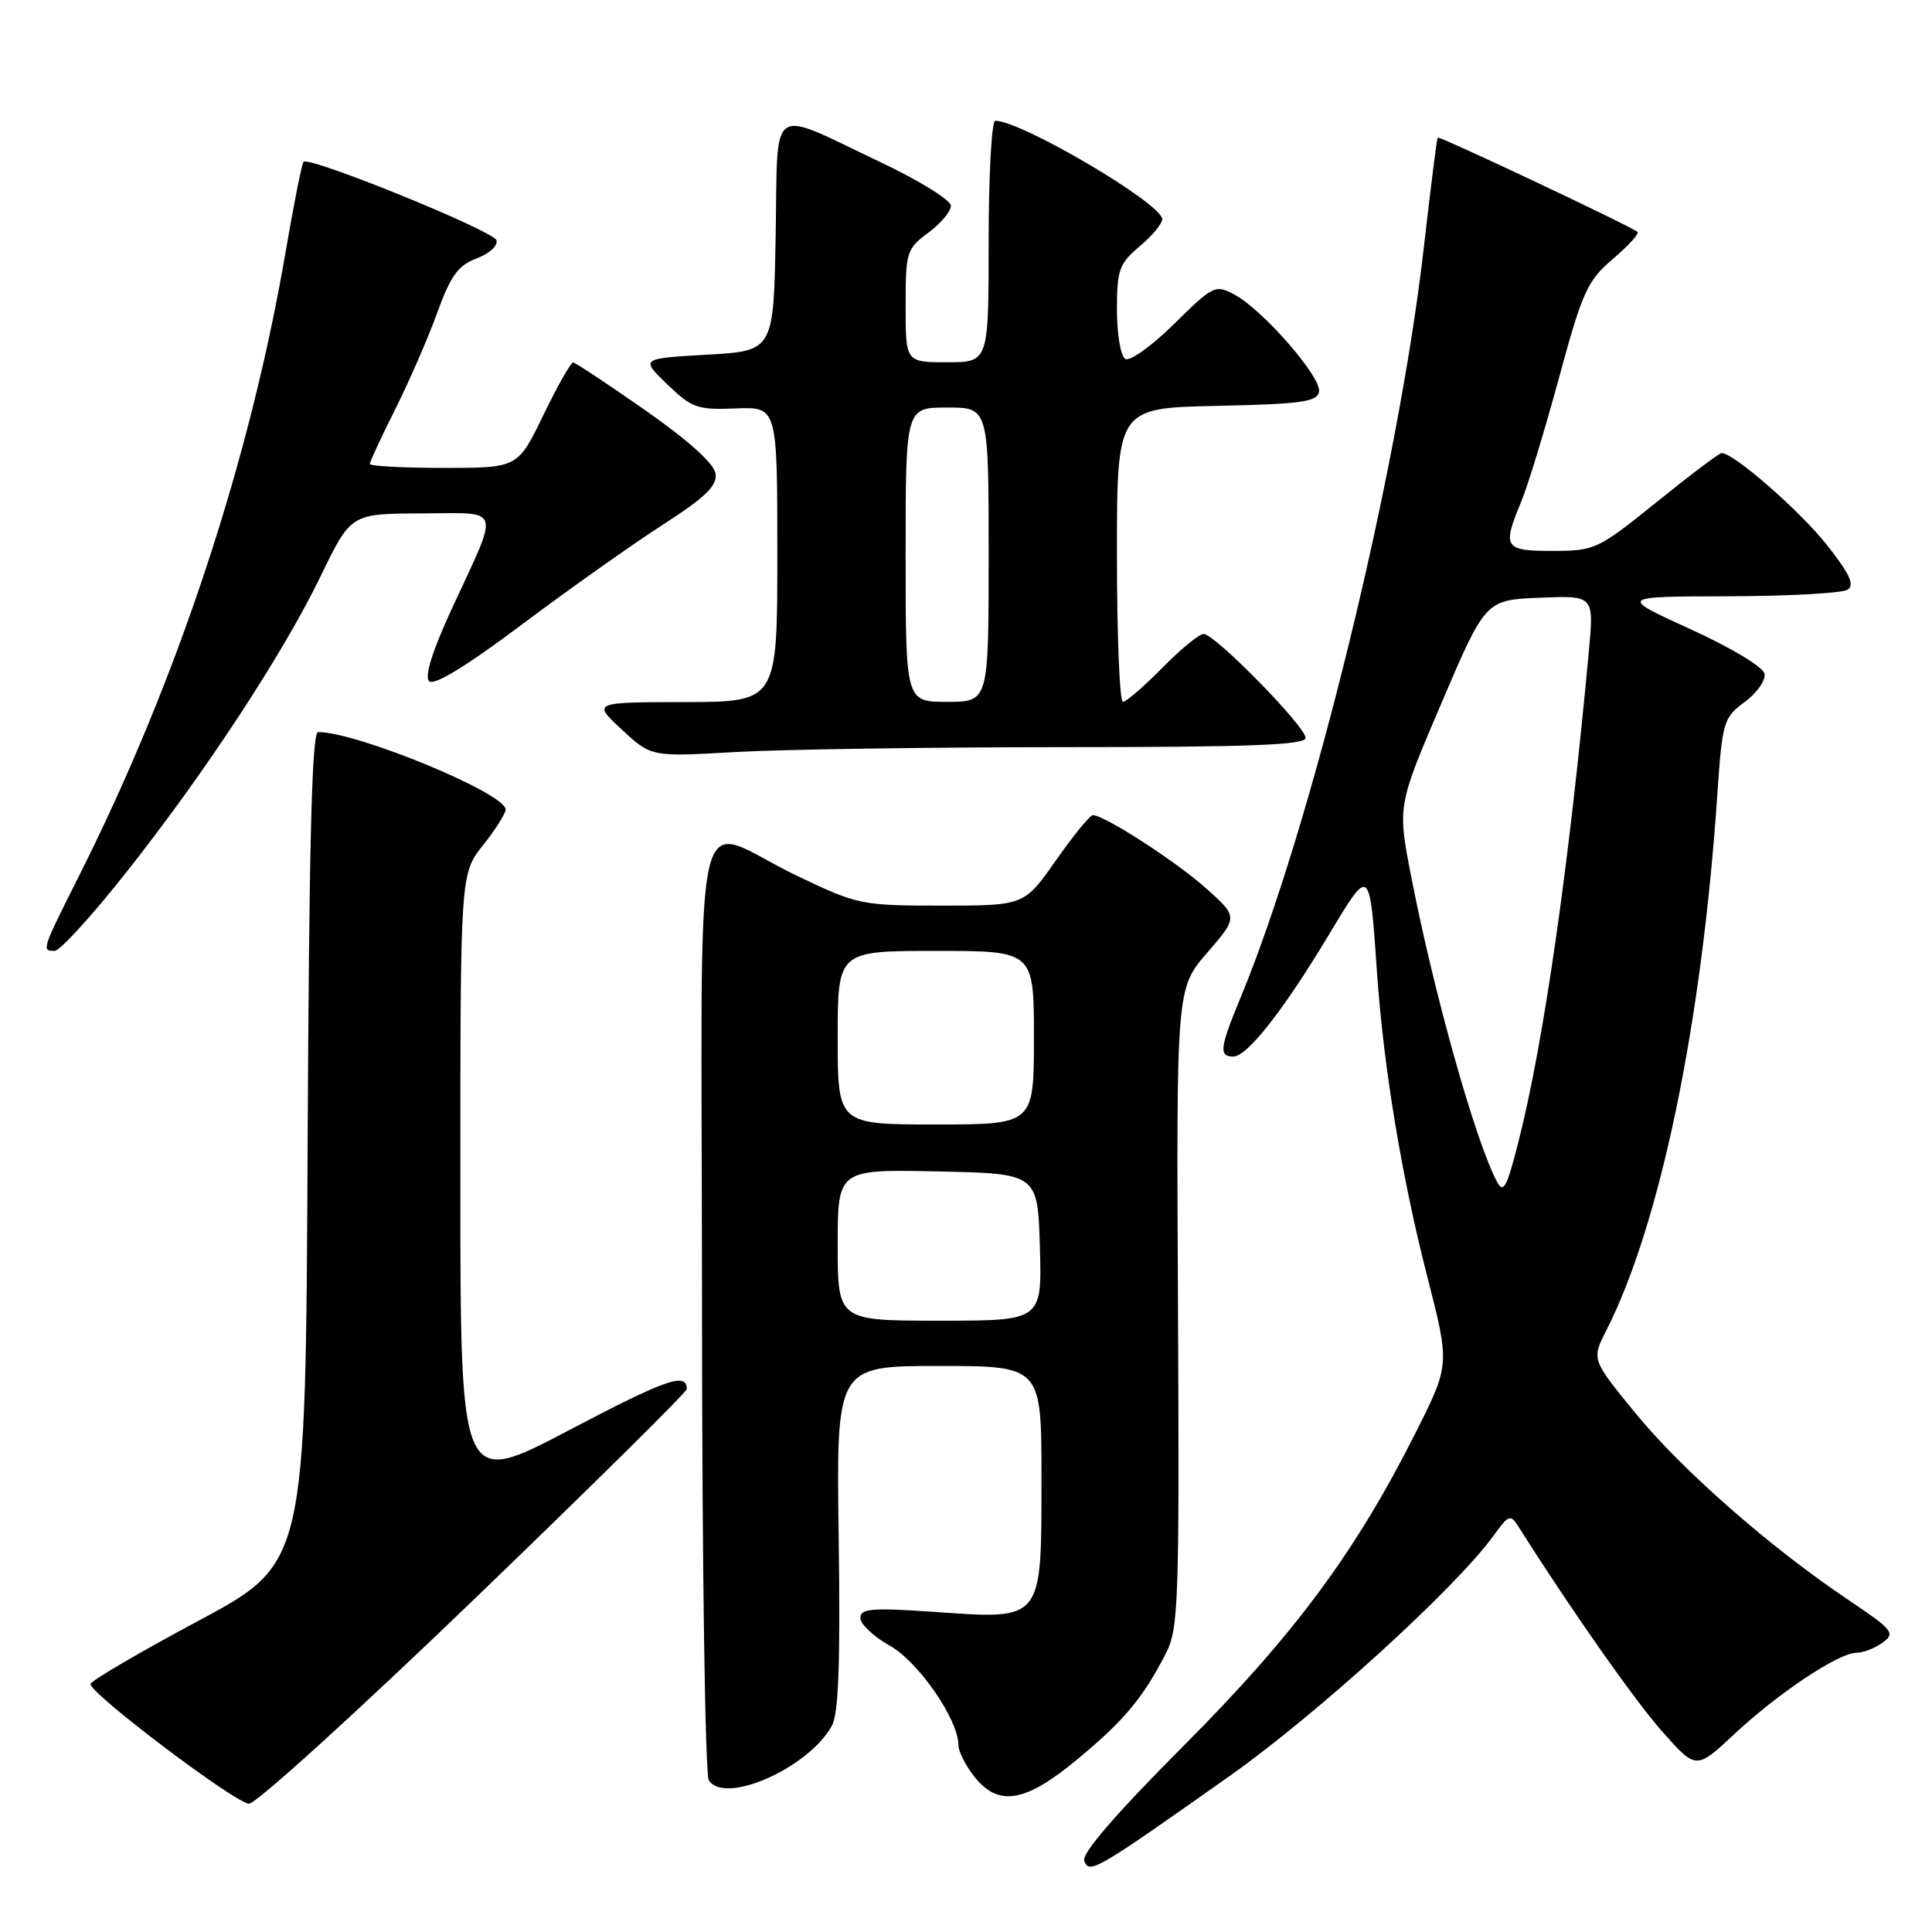 <?xml version="1.0" encoding="UTF-8" standalone="no"?>
<!DOCTYPE svg PUBLIC "-//W3C//DTD SVG 1.1//EN" "http://www.w3.org/Graphics/SVG/1.1/DTD/svg11.dtd" >
<svg xmlns="http://www.w3.org/2000/svg" xmlns:xlink="http://www.w3.org/1999/xlink" version="1.1" viewBox="0 0 256 256">
 <g >
 <path fill="currentColor"
d=" M 162.96 235.31 C 174.54 227.12 192.85 210.45 197.89 203.50 C 199.97 200.64 200.13 200.59 201.29 202.42 C 208.17 213.31 216.68 225.43 220.31 229.50 C 224.75 234.50 224.75 234.50 229.82 229.77 C 235.63 224.33 243.64 219.00 246.00 219.00 C 246.89 219.00 248.45 218.39 249.47 217.65 C 251.18 216.39 250.83 215.97 244.91 211.99 C 234.51 205.01 222.88 194.80 216.68 187.22 C 210.89 180.14 210.89 180.14 212.83 176.32 C 219.98 162.26 225.49 135.72 227.55 105.35 C 228.21 95.62 228.37 95.10 231.18 93.02 C 232.80 91.83 233.98 90.14 233.81 89.27 C 233.63 88.38 229.38 85.82 224.00 83.37 C 214.50 79.04 214.50 79.04 229.00 79.01 C 236.97 78.99 244.09 78.60 244.80 78.14 C 245.79 77.52 245.12 76.07 242.09 72.23 C 238.46 67.64 229.63 59.94 228.11 60.04 C 227.77 60.06 223.90 62.98 219.50 66.54 C 211.74 72.80 211.33 72.99 205.75 73.00 C 199.31 73.00 199.03 72.57 201.55 66.52 C 202.41 64.48 204.66 57.11 206.55 50.15 C 209.68 38.63 210.32 37.21 213.72 34.31 C 215.77 32.56 217.24 30.94 216.98 30.73 C 215.99 29.92 190.69 17.98 190.50 18.23 C 190.39 18.38 189.55 25.02 188.64 33.00 C 185.22 62.77 173.79 109.47 164.37 132.22 C 161.62 138.86 161.48 140.00 163.42 140.00 C 165.26 140.00 170.07 133.87 176.09 123.85 C 181.57 114.74 181.47 114.65 182.47 129.00 C 183.34 141.49 185.74 155.96 189.12 169.16 C 192.11 180.81 192.11 180.81 187.65 189.70 C 179.66 205.61 171.58 216.53 156.86 231.30 C 147.83 240.36 143.30 245.61 143.67 246.58 C 144.35 248.36 145.17 247.88 162.96 235.31 Z  M 62.85 211.89 C 78.33 196.98 91.00 184.46 91.00 184.06 C 91.00 181.78 88.30 182.73 75.34 189.54 C 61.00 197.07 61.00 197.07 61.00 156.43 C 61.00 115.79 61.00 115.79 64.00 112.00 C 65.65 109.92 67.00 107.79 67.00 107.27 C 67.00 105.12 47.34 97.00 42.15 97.00 C 41.32 97.00 40.95 111.85 40.76 152.08 C 40.50 207.16 40.50 207.16 26.25 214.79 C 18.41 218.98 12.00 222.74 12.00 223.15 C 12.00 224.47 31.26 239.00 33.00 239.00 C 33.94 239.00 47.37 226.80 62.85 211.89 Z  M 142.84 233.05 C 149.01 227.92 151.48 224.95 154.52 219.01 C 156.16 215.80 156.28 212.10 156.09 173.24 C 155.87 130.97 155.87 130.97 159.97 126.23 C 164.06 121.50 164.06 121.50 159.78 117.68 C 155.79 114.12 146.36 108.03 144.81 108.01 C 144.44 108.00 142.23 110.70 139.92 114.00 C 135.71 120.00 135.71 120.00 124.80 120.00 C 114.17 120.00 113.66 119.90 105.69 116.09 C 91.27 109.22 93.00 101.53 93.02 172.68 C 93.02 206.77 93.43 235.13 93.92 235.90 C 96.00 239.19 107.08 234.31 110.21 228.71 C 111.12 227.09 111.36 220.47 111.13 203.75 C 110.81 181.00 110.81 181.00 124.40 181.00 C 138.00 181.00 138.00 181.00 138.00 195.85 C 138.00 214.90 138.25 214.58 124.01 213.60 C 115.52 213.01 114.00 213.13 114.00 214.39 C 114.00 215.21 115.76 216.86 117.92 218.07 C 121.72 220.21 127.00 227.87 127.00 231.25 C 127.00 232.06 127.93 233.92 129.07 235.37 C 132.30 239.47 135.85 238.87 142.84 233.05 Z  M 16.61 115.74 C 27.08 102.54 37.50 86.66 42.52 76.28 C 46.50 68.07 46.50 68.07 55.82 68.03 C 66.64 67.99 66.27 66.82 59.87 80.66 C 57.28 86.27 56.23 89.63 56.86 90.26 C 57.50 90.90 61.80 88.27 69.17 82.74 C 75.40 78.07 83.79 72.13 87.81 69.54 C 93.53 65.85 95.05 64.37 94.81 62.74 C 94.61 61.42 91.20 58.35 85.50 54.36 C 80.55 50.90 76.25 48.05 75.94 48.03 C 75.64 48.02 73.86 51.15 72.00 55.00 C 68.61 62.00 68.61 62.00 58.81 62.00 C 53.41 62.00 49.00 61.76 49.00 61.48 C 49.00 61.19 50.52 57.92 52.37 54.23 C 54.22 50.53 56.73 44.78 57.93 41.45 C 59.71 36.53 60.70 35.17 63.16 34.24 C 64.86 33.60 66.01 32.54 65.78 31.83 C 65.36 30.57 41.00 20.67 40.22 21.44 C 40.00 21.67 38.95 26.95 37.88 33.18 C 33.15 60.92 23.53 90.06 10.56 115.88 C 5.50 125.95 5.49 126.00 7.25 125.99 C 7.94 125.99 12.15 121.38 16.61 115.74 Z  M 140.75 99.00 C 165.50 99.00 173.00 98.72 173.00 97.78 C 173.00 96.27 160.97 84.00 159.49 84.00 C 158.90 84.00 156.43 86.03 154.00 88.50 C 151.57 90.97 149.23 93.00 148.79 93.00 C 148.36 93.00 148.00 84.24 148.00 73.53 C 148.00 54.06 148.00 54.06 161.24 53.78 C 172.41 53.54 174.52 53.25 174.78 51.91 C 175.14 50.01 167.35 41.06 163.58 39.04 C 161.03 37.68 160.76 37.81 155.57 42.93 C 152.60 45.86 149.70 47.93 149.10 47.56 C 148.49 47.19 148.00 44.25 148.00 41.03 C 148.00 35.76 148.30 34.93 151.00 32.65 C 152.65 31.27 154.00 29.64 154.00 29.04 C 154.00 27.00 135.34 16.00 131.88 16.00 C 131.40 16.00 131.00 23.20 131.00 32.00 C 131.00 48.00 131.00 48.00 125.50 48.00 C 120.00 48.00 120.00 48.00 120.00 40.53 C 120.00 33.39 120.13 32.96 123.00 30.84 C 124.65 29.62 126.00 28.01 126.00 27.27 C 126.00 26.52 121.84 23.94 116.75 21.53 C 101.62 14.35 103.10 13.33 102.78 31.19 C 102.50 46.50 102.50 46.50 93.69 47.00 C 84.87 47.50 84.87 47.50 88.41 50.92 C 91.66 54.06 92.40 54.33 97.48 54.12 C 103.00 53.90 103.00 53.90 103.00 73.45 C 103.00 93.00 103.00 93.00 90.75 93.03 C 78.50 93.05 78.50 93.05 82.39 96.67 C 86.29 100.29 86.29 100.29 97.39 99.65 C 103.50 99.30 123.01 99.01 140.75 99.00 Z  M 198.31 156.50 C 195.44 150.99 189.98 131.54 186.99 116.14 C 185.17 106.79 185.17 106.79 191.01 93.14 C 196.84 79.50 196.84 79.50 204.03 79.20 C 211.21 78.91 211.21 78.91 210.54 86.20 C 207.90 114.83 204.53 138.30 201.15 151.50 C 199.62 157.48 199.20 158.21 198.31 156.50 Z  M 111.00 164.97 C 111.00 154.94 111.00 154.94 124.25 155.22 C 137.50 155.50 137.50 155.50 137.79 165.25 C 138.07 175.00 138.07 175.00 124.54 175.00 C 111.00 175.00 111.00 175.00 111.00 164.97 Z  M 111.00 137.50 C 111.00 126.00 111.00 126.00 124.00 126.00 C 137.00 126.00 137.00 126.00 137.00 137.50 C 137.00 149.00 137.00 149.00 124.00 149.00 C 111.00 149.00 111.00 149.00 111.00 137.50 Z  M 120.00 73.50 C 120.00 54.00 120.00 54.00 125.50 54.00 C 131.00 54.00 131.00 54.00 131.00 73.50 C 131.00 93.00 131.00 93.00 125.50 93.00 C 120.00 93.00 120.00 93.00 120.00 73.50 Z "/>
</g>
</svg>
